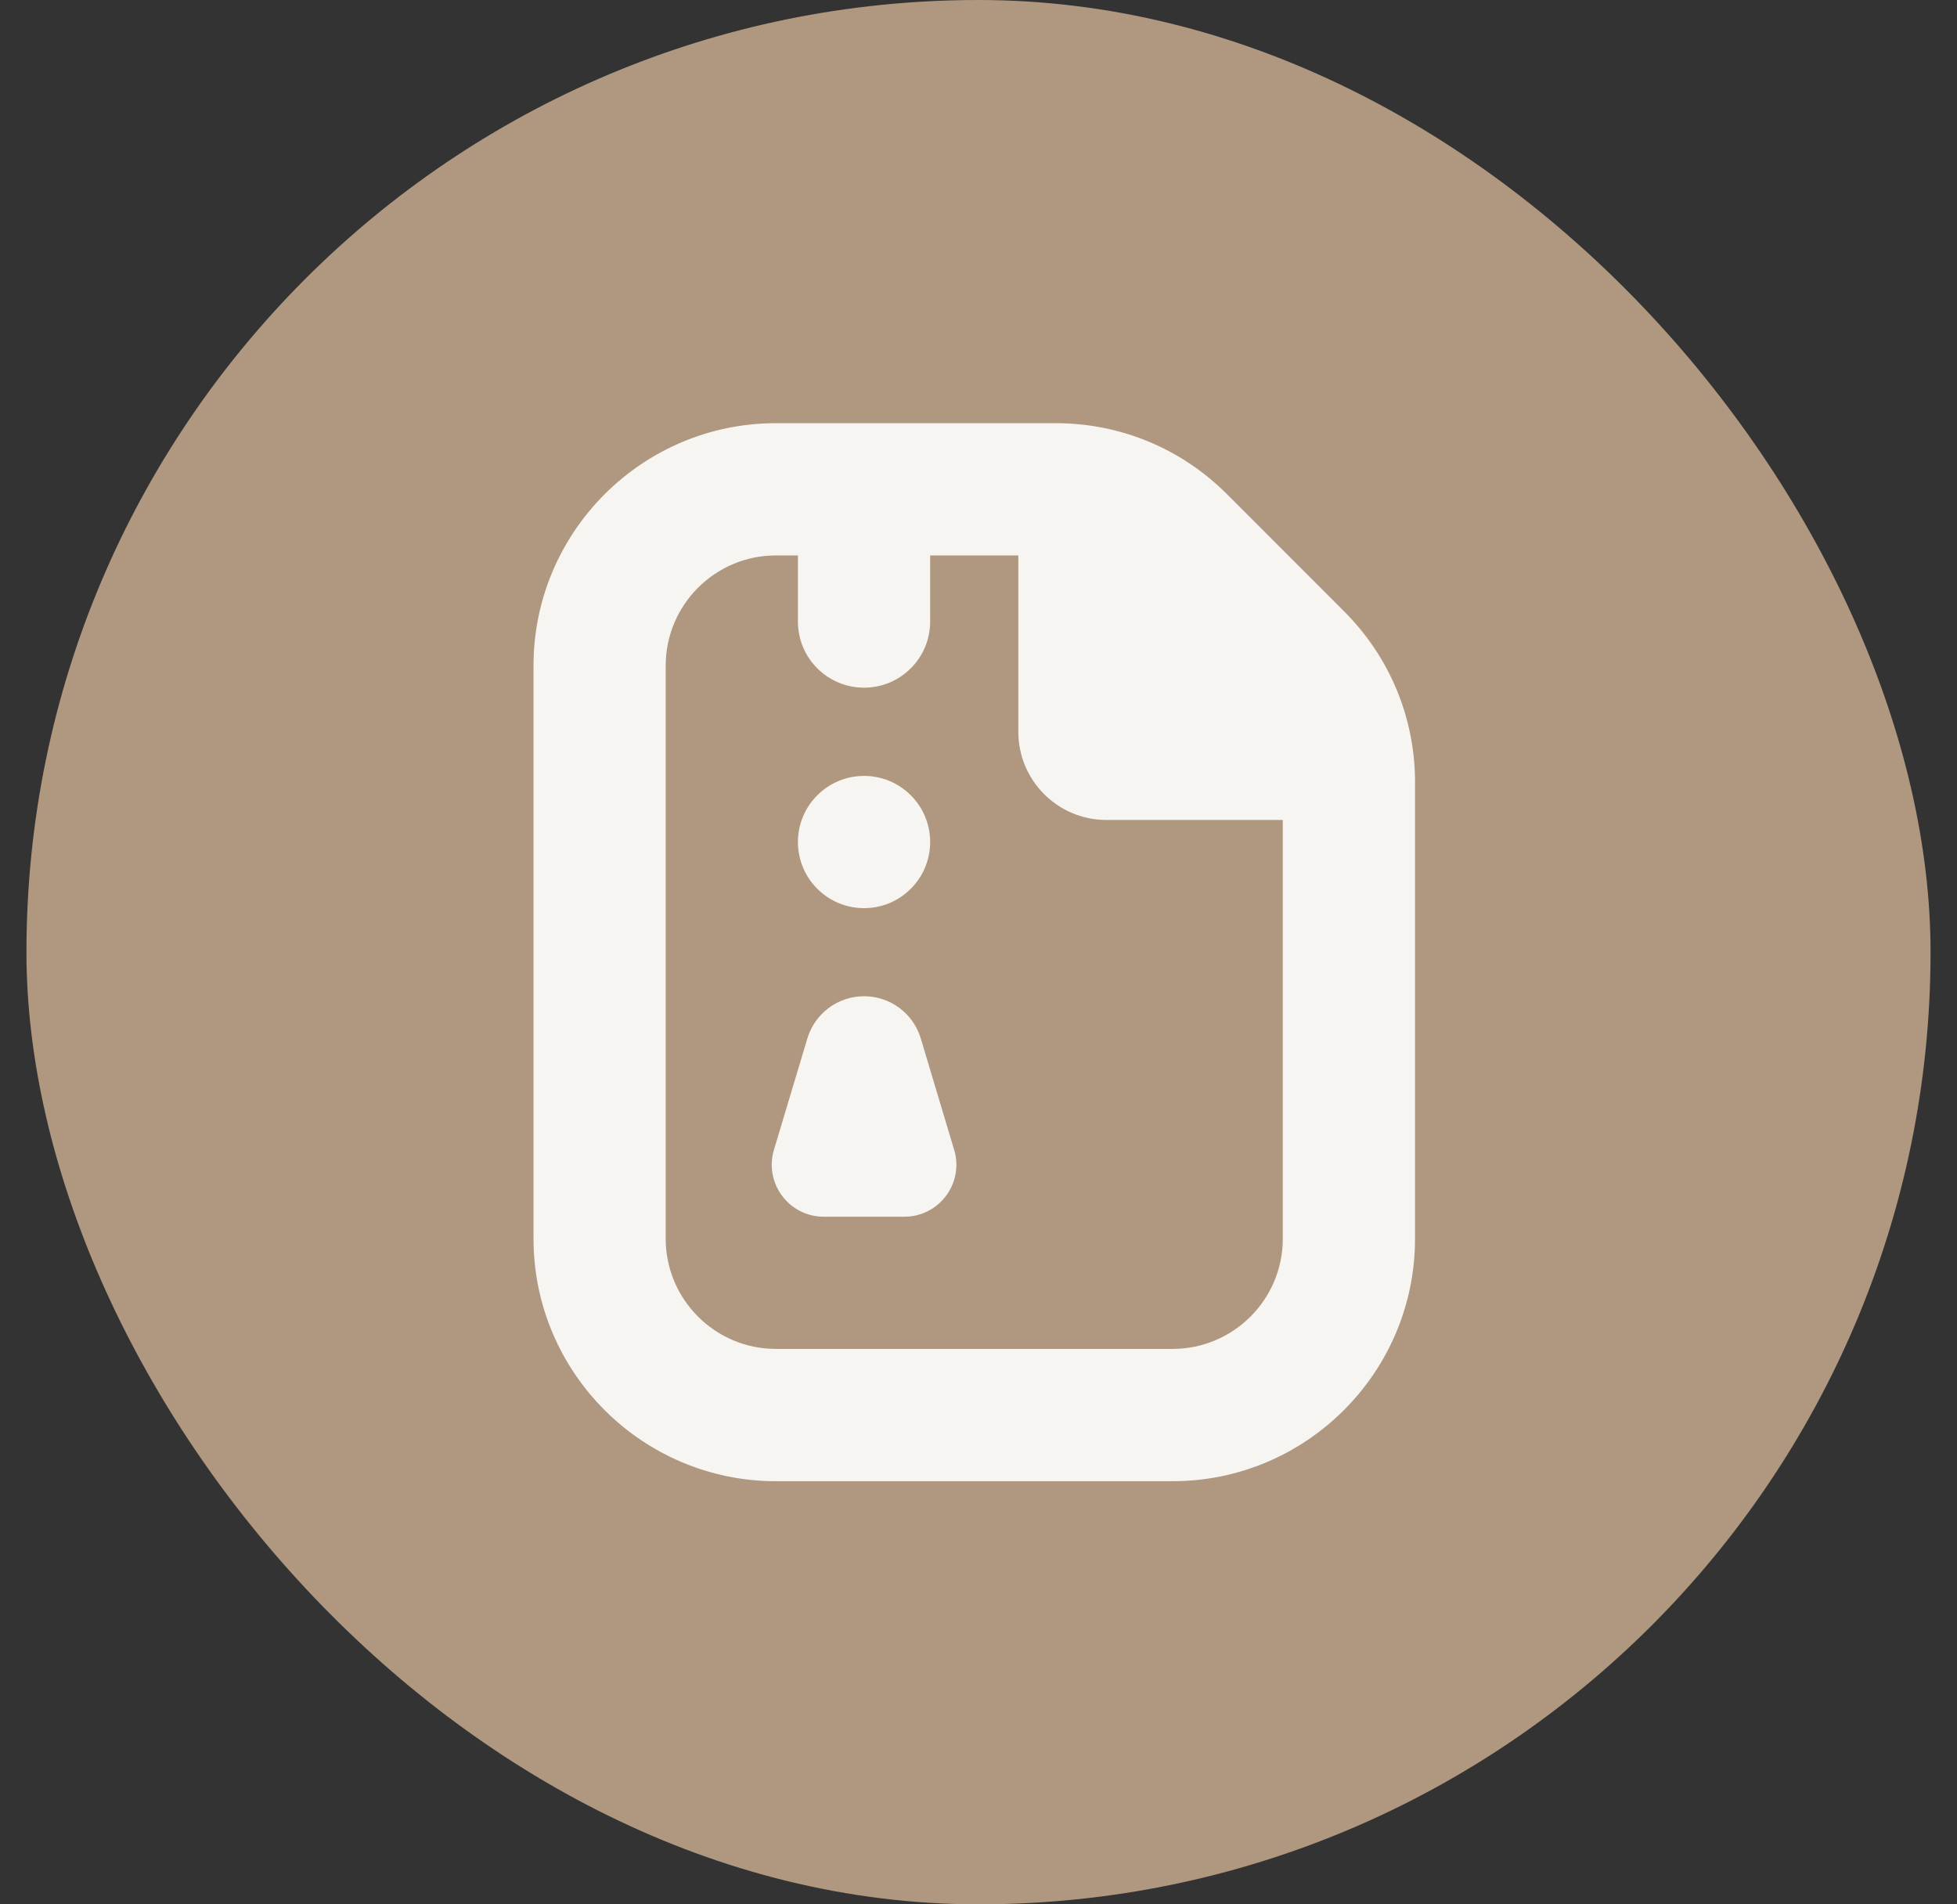 <svg width="37" height="36" viewBox="0 0 37 36" fill="none" xmlns="http://www.w3.org/2000/svg">
<rect x="0" y="0" width="37" height="36" fill="#333333" stroke="none"/>
<rect x="0.5" width="36" height="36" rx="18" fill="#AF987F"/>
<g clip-path="url(#clip0_128_5997)">
<path d="M18.04 21.735C18.229 22.366 17.757 23.001 17.099 23.001H15.574C14.916 23.001 14.444 22.366 14.633 21.735L15.264 19.632C15.406 19.158 15.842 18.833 16.336 18.833C16.83 18.833 17.267 19.157 17.409 19.632L18.039 21.735H18.04ZM26.753 14.798V23.418C26.753 25.945 24.696 28.001 22.169 28.001H14.67C12.144 28.001 10.087 25.945 10.087 23.418V12.583C10.087 10.056 12.143 8 14.67 8H19.957C21.182 8 22.333 8.477 23.198 9.342L25.412 11.557C26.277 12.422 26.754 13.572 26.754 14.797L26.753 14.798ZM24.253 23.418V15.501H20.919C19.999 15.501 19.253 14.755 19.253 13.834V10.5H17.586V11.75C17.586 12.441 17.026 13 16.336 13C15.646 13 15.086 12.441 15.086 11.75V10.5H14.669C13.52 10.5 12.586 11.435 12.586 12.583V23.417C12.586 24.565 13.52 25.5 14.669 25.5H22.169C23.319 25.5 24.253 24.566 24.253 23.418ZM16.336 17.168C17.026 17.168 17.586 16.608 17.586 15.918C17.586 15.227 17.026 14.668 16.336 14.668C15.646 14.668 15.086 15.227 15.086 15.918C15.086 16.608 15.646 17.168 16.336 17.168Z" fill="#F7F5F2"/>
</g>
<defs>
<clipPath id="clip0_128_5997">
<rect width="20" height="20" fill="white" transform="translate(8.5 8)"/>
</clipPath>
</defs>
</svg>
